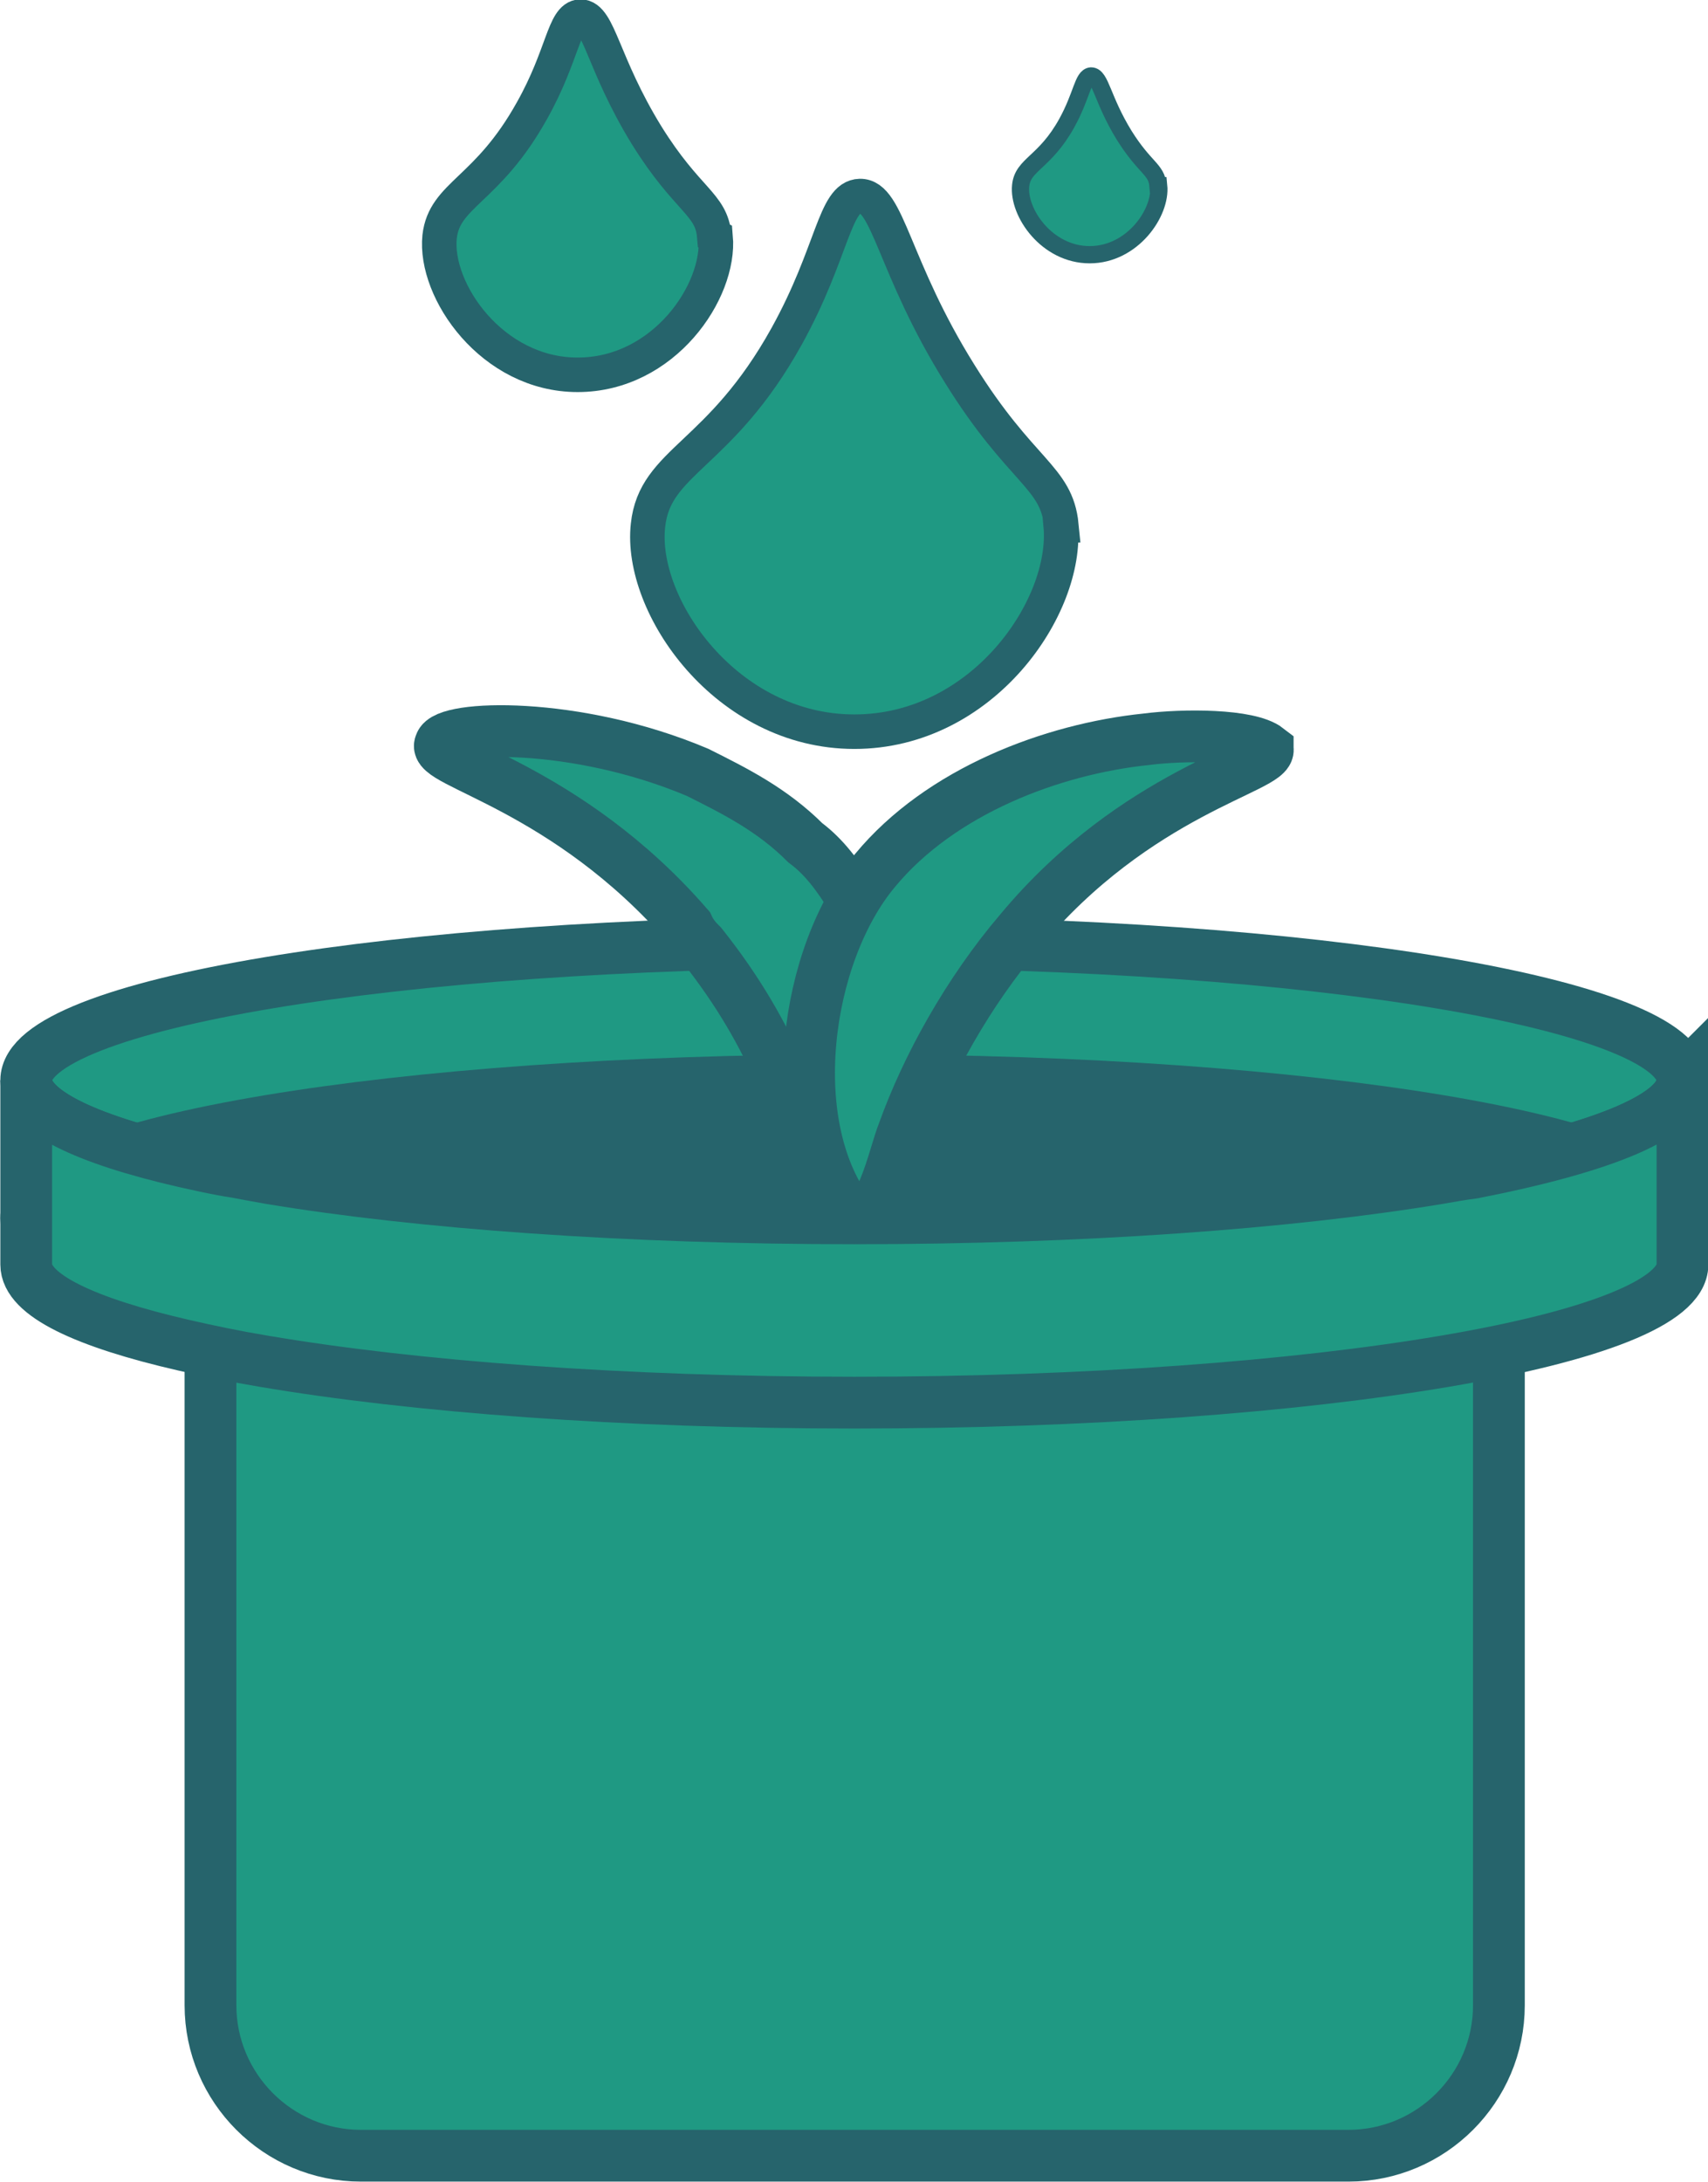 <?xml version="1.0" encoding="UTF-8"?>
<svg id="Layer_1" data-name="Layer 1" xmlns="http://www.w3.org/2000/svg" viewBox="0 0 24.75 31.61">
  <defs>
    <style>
      .cls-1 {
        stroke-width: .5px;
      }

      .cls-1, .cls-2, .cls-3, .cls-4 {
        stroke: #26646c;
        stroke-miterlimit: 10;
      }

      .cls-1, .cls-2, .cls-4 {
        fill: #1f9983;
      }

      .cls-2 {
        stroke-width: .25px;
      }

      .cls-3 {
        fill: #26646c;
      }

      .cls-3, .cls-4 {
        stroke-width: .75px;
      }
    </style>
  </defs>
  <g>
    <path class="cls-4" d="M24.38,15.65c0,.51-1.14.97-3.03,1.34-.16.02-.33.05-.5.08-2.17.36-5.16.58-8.47.58s-6.3-.22-8.47-.58c-.17-.03-.33-.06-.49-.09-.27-.04-.52-.1-.75-.15-1.44-.33-2.29-.74-2.29-1.18,0-1.1,5.37-2,12-2s12,.9,12,2Z"/>
    <path class="cls-4" d="M21.72,19v10.05c0,1.2-.98,2.18-2.18,2.18H5.23c-1.2,0-2.18-.98-2.18-2.18v-10.05c2.38.4,5.68.65,9.34.65s6.96-.25,9.34-.65h-.01Z"/>
    <path class="cls-3" d="M24.38,17.65c0,.51-1.14.97-3.03,1.34-.16.02-.33.05-.5.08-2.17.36-5.16.58-8.47.58s-6.3-.22-8.47-.58c-.17-.03-.33-.06-.49-.09-.27-.04-.52-.1-.75-.15-1.44-.33-2.29-.74-2.29-1.18,0-1.1,5.37-2,12-2s12,.9,12,2Z"/>
    <path class="cls-4" d="M24.38,15.65v2.67c0,.54-1.31,1.04-3.44,1.4-2.18.37-5.21.6-8.56.6s-6.38-.23-8.56-.6c-.42-.07-.8-.15-1.15-.23-1.44-.33-2.29-.73-2.29-1.17v-2.67c0,.44.85.85,2.29,1.18.23.05.48.11.75.15.16.03.32.06.49.09,2.17.36,5.17.58,8.47.58s6.3-.22,8.47-.58c.17-.03.34-.06.5-.08,1.89-.37,3.03-.83,3.03-1.34Z"/>
  </g>
  <g>
    <path class="cls-4" d="M13.02,15.59c0,1.08-.34,1.96-.68,2.03h-.07c-.27.07-.41-.81-.95-2.03-.27-.61-.61-1.22-1.15-1.9-.07-.07-.14-.14-.2-.27-1.76-2.03-3.73-2.37-3.59-2.64.07-.27,1.96-.34,3.73.41.54.27,1.08.54,1.56,1.02.27.2.47.47.68.81.07.07.07.14.14.2,0,.07.07.14.07.2.41.75.54,1.49.47,2.17h0Z"/>
    <path class="cls-4" d="M18.37,10.85c.07.27-1.9.61-3.59,2.64-.75.88-1.35,1.96-1.69,2.91-.14.34-.34,1.42-.75,1.22-1.02-1.29-.68-3.79.34-5.01.95-1.15,2.57-1.76,3.93-1.9.54-.07,1.49-.07,1.76.14h0Z"/>
  </g>
  <path class="cls-1" d="M15.37,7.61c.11,1.18-1.13,2.99-2.99,2.99-1.86,0-3.12-1.83-2.99-2.99.1-.94,1.04-.99,2.01-2.74.67-1.21.69-2.02,1.06-2.03.41-.01.48,1.03,1.45,2.58.89,1.43,1.4,1.48,1.47,2.19Z"/>
  <path class="cls-1" d="M10.37,3.43c.07.79-.75,2-2,2-1.24,0-2.08-1.22-2-2,.07-.62.69-.66,1.34-1.83.45-.8.46-1.35.7-1.36.27,0,.32.68.96,1.72.59.95.94.99.98,1.46Z"/>
  <path class="cls-2" d="M16.79,2.69c.04.39-.38,1-1,1-.62,0-1.04-.61-1-1,.03-.31.35-.33.67-.91.22-.4.23-.67.35-.68.14,0,.16.34.48.86.3.48.47.49.49.73Z"/>
</svg>